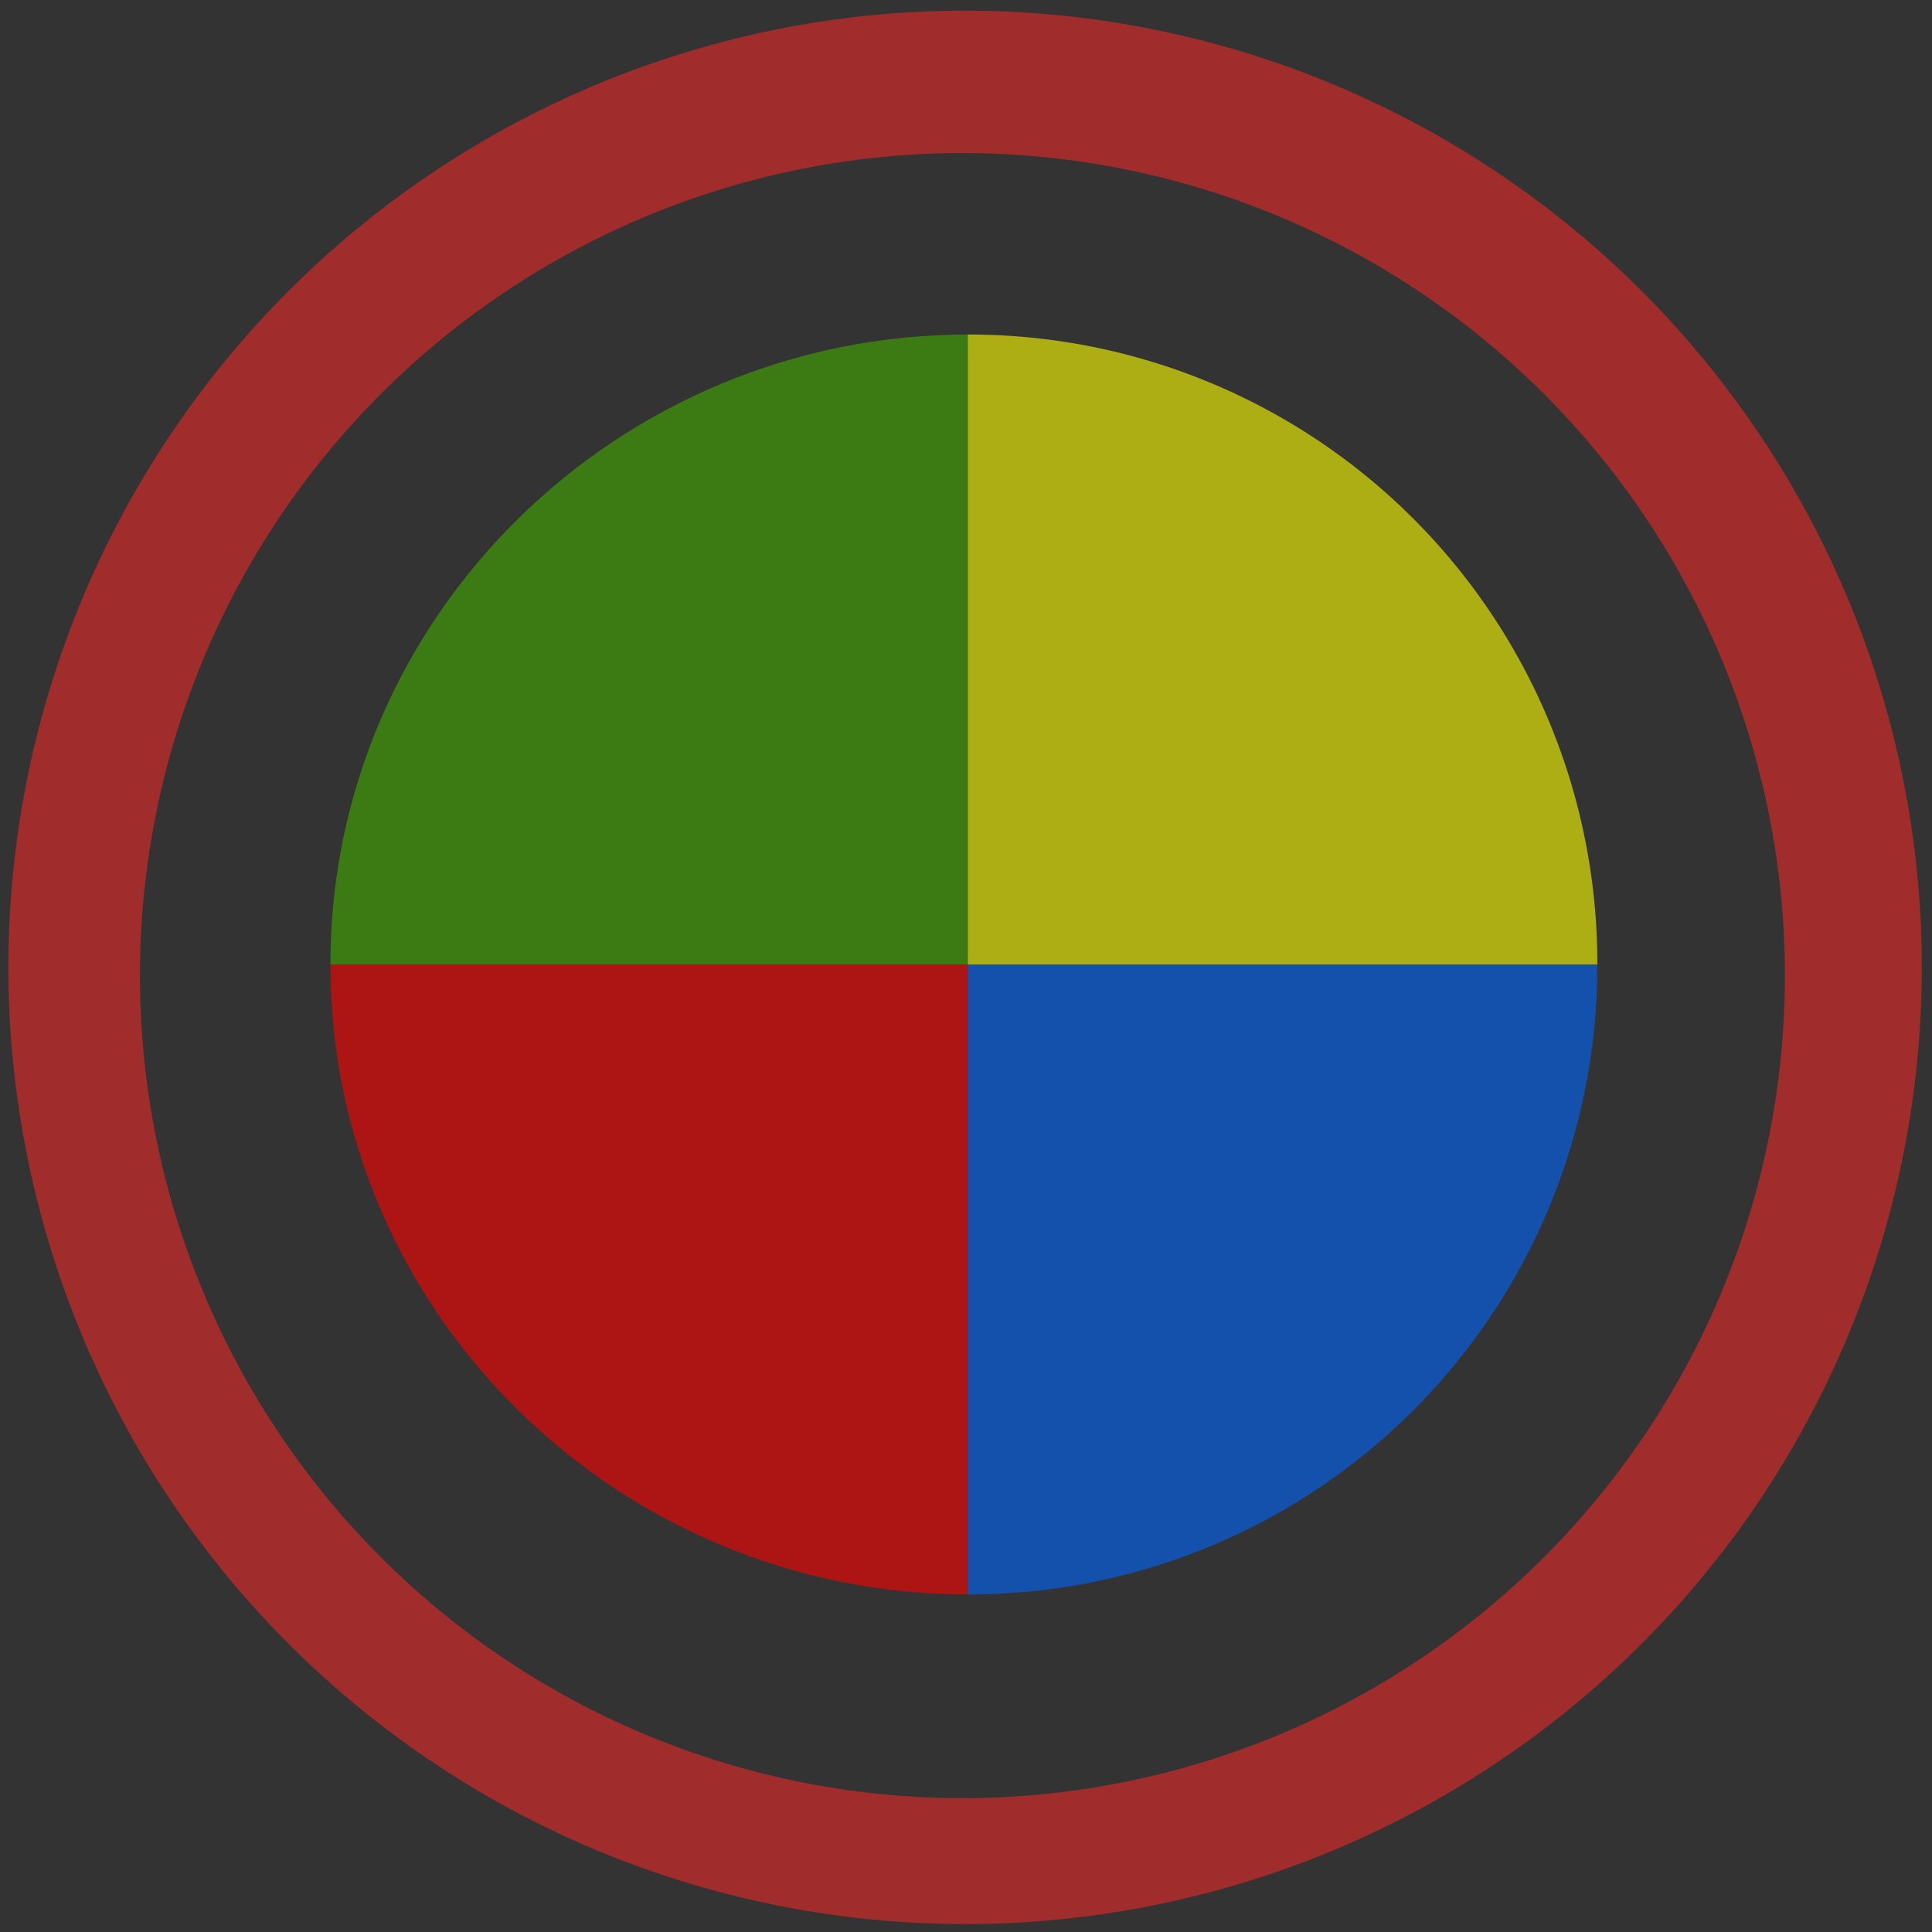 <svg xmlns="http://www.w3.org/2000/svg" width="48" height="48" viewBox="0 0 12.7 12.7"><rect x="0" y="0" width="12.7" height="12.7" fill="#333333" stroke="none"/><path fill="#a02c2c" d="M6.344.07A6.29 6.29 0 0 0 .055 6.36a6.29 6.29 0 0 0 6.29 6.288 6.29 6.29 0 0 0 6.288-6.289A6.29 6.29 0 0 0 6.345.07zm-.018.936a5.407 5.407 0 0 1 5.407 5.407 5.407 5.407 0 0 1-5.407 5.407A5.407 5.407 0 0 1 .92 6.413a5.407 5.407 0 0 1 5.407-5.407z"/><path fill="#4a0" d="M6.362 6.34h-4.19c0-2.294 1.896-4.141 4.19-4.141" opacity=".6"/><path fill="#ff0" d="M6.362 6.34V2.199A4.131 4.131 0 0 1 10.5 6.34" opacity=".6"/><path fill="red" d="M6.362 6.34h-4.19c0 2.294 1.896 4.141 4.19 4.141" opacity=".6"/><path fill="#06f" d="M6.362 6.34v4.141A4.131 4.131 0 0 0 10.5 6.34" opacity=".6"/></svg>